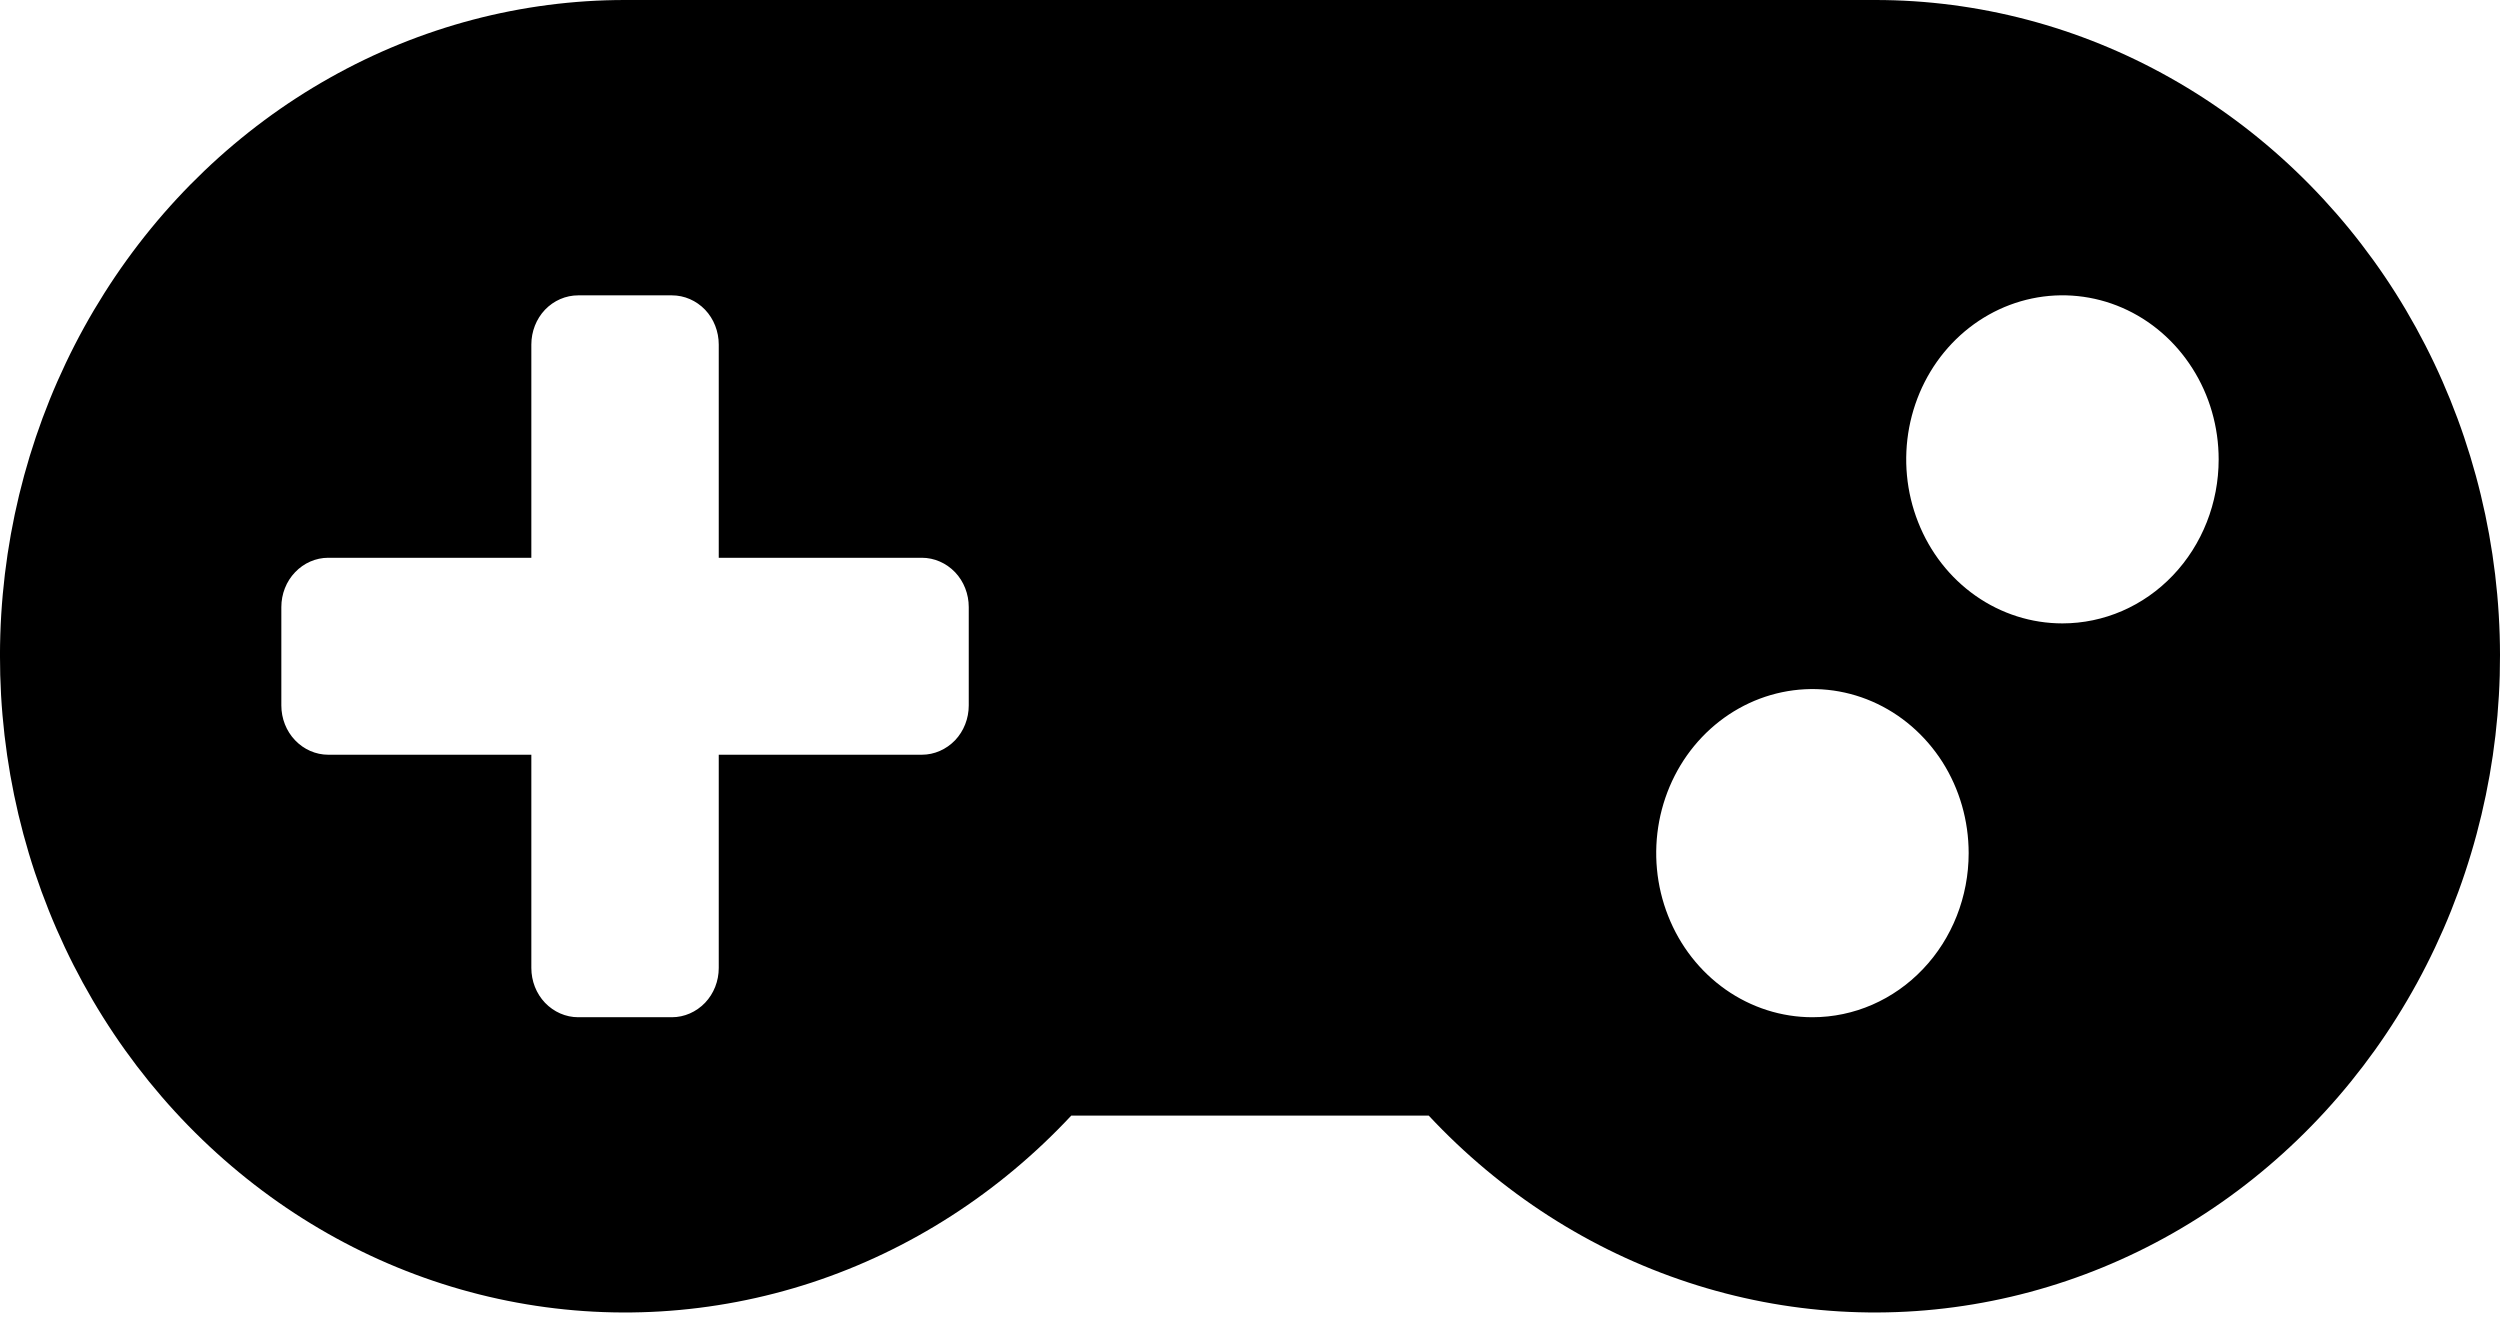 <svg width="28" height="15" viewBox="0 0 28 15" fill="none" xmlns="http://www.w3.org/2000/svg">
<path d="M21.003 7.49915e-08H7C5.846 -0 4.71 0.299 3.693 0.872C2.676 1.444 1.809 2.272 1.17 3.281C0.531 4.29 0.14 5.45 0.031 6.656C-0.078 7.863 0.099 9.079 0.546 10.196C0.993 11.313 1.696 12.297 2.593 13.06C3.489 13.823 4.552 14.342 5.685 14.569C6.819 14.797 7.988 14.726 9.09 14.365C10.191 14.003 11.19 13.36 11.998 12.495H16.002C16.81 13.36 17.809 14.003 18.91 14.364C20.011 14.726 21.18 14.797 22.314 14.569C23.447 14.342 24.51 13.824 25.406 13.061C26.303 12.298 27.006 11.315 27.453 10.198C27.9 9.081 28.078 7.865 27.969 6.658C27.86 5.452 27.469 4.293 26.831 3.283C26.192 2.274 25.326 1.446 24.309 0.873C23.293 0.3 22.157 0 21.003 7.49915e-08ZM10.85 7.901C10.85 8.047 10.795 8.188 10.697 8.291C10.598 8.394 10.464 8.453 10.325 8.453H8.05V10.841C8.05 10.988 7.995 11.128 7.897 11.231C7.798 11.334 7.665 11.393 7.525 11.393H6.476C6.336 11.393 6.203 11.334 6.104 11.231C6.006 11.128 5.951 10.988 5.951 10.841V8.453H3.676C3.537 8.453 3.403 8.394 3.305 8.291C3.206 8.188 3.151 8.047 3.151 7.901V6.799C3.151 6.653 3.206 6.512 3.305 6.409C3.403 6.306 3.537 6.247 3.676 6.247H5.951V3.859C5.951 3.713 6.006 3.572 6.104 3.469C6.203 3.366 6.336 3.308 6.476 3.308H7.525C7.665 3.308 7.798 3.366 7.897 3.469C7.995 3.572 8.05 3.713 8.05 3.859V6.247H10.325C10.464 6.247 10.598 6.306 10.697 6.409C10.795 6.512 10.85 6.653 10.85 6.799V7.901ZM20.299 11.393C19.953 11.393 19.615 11.285 19.327 11.083C19.04 10.881 18.815 10.594 18.683 10.258C18.55 9.922 18.516 9.553 18.583 9.197C18.651 8.84 18.817 8.513 19.062 8.256C19.307 7.999 19.619 7.824 19.958 7.753C20.298 7.682 20.649 7.718 20.969 7.857C21.289 7.996 21.562 8.232 21.755 8.534C21.947 8.836 22.049 9.192 22.049 9.555C22.049 10.042 21.865 10.51 21.537 10.854C21.209 11.199 20.764 11.393 20.299 11.393ZM23.099 6.982C22.753 6.982 22.415 6.875 22.127 6.673C21.839 6.471 21.615 6.184 21.483 5.848C21.35 5.512 21.316 5.143 21.383 4.787C21.451 4.43 21.617 4.103 21.862 3.846C22.107 3.589 22.419 3.414 22.758 3.343C23.097 3.272 23.449 3.308 23.769 3.447C24.089 3.586 24.362 3.822 24.554 4.124C24.747 4.426 24.849 4.782 24.849 5.145C24.849 5.632 24.665 6.1 24.337 6.444C24.009 6.789 23.563 6.982 23.099 6.982Z" fill="black"/>
</svg>
